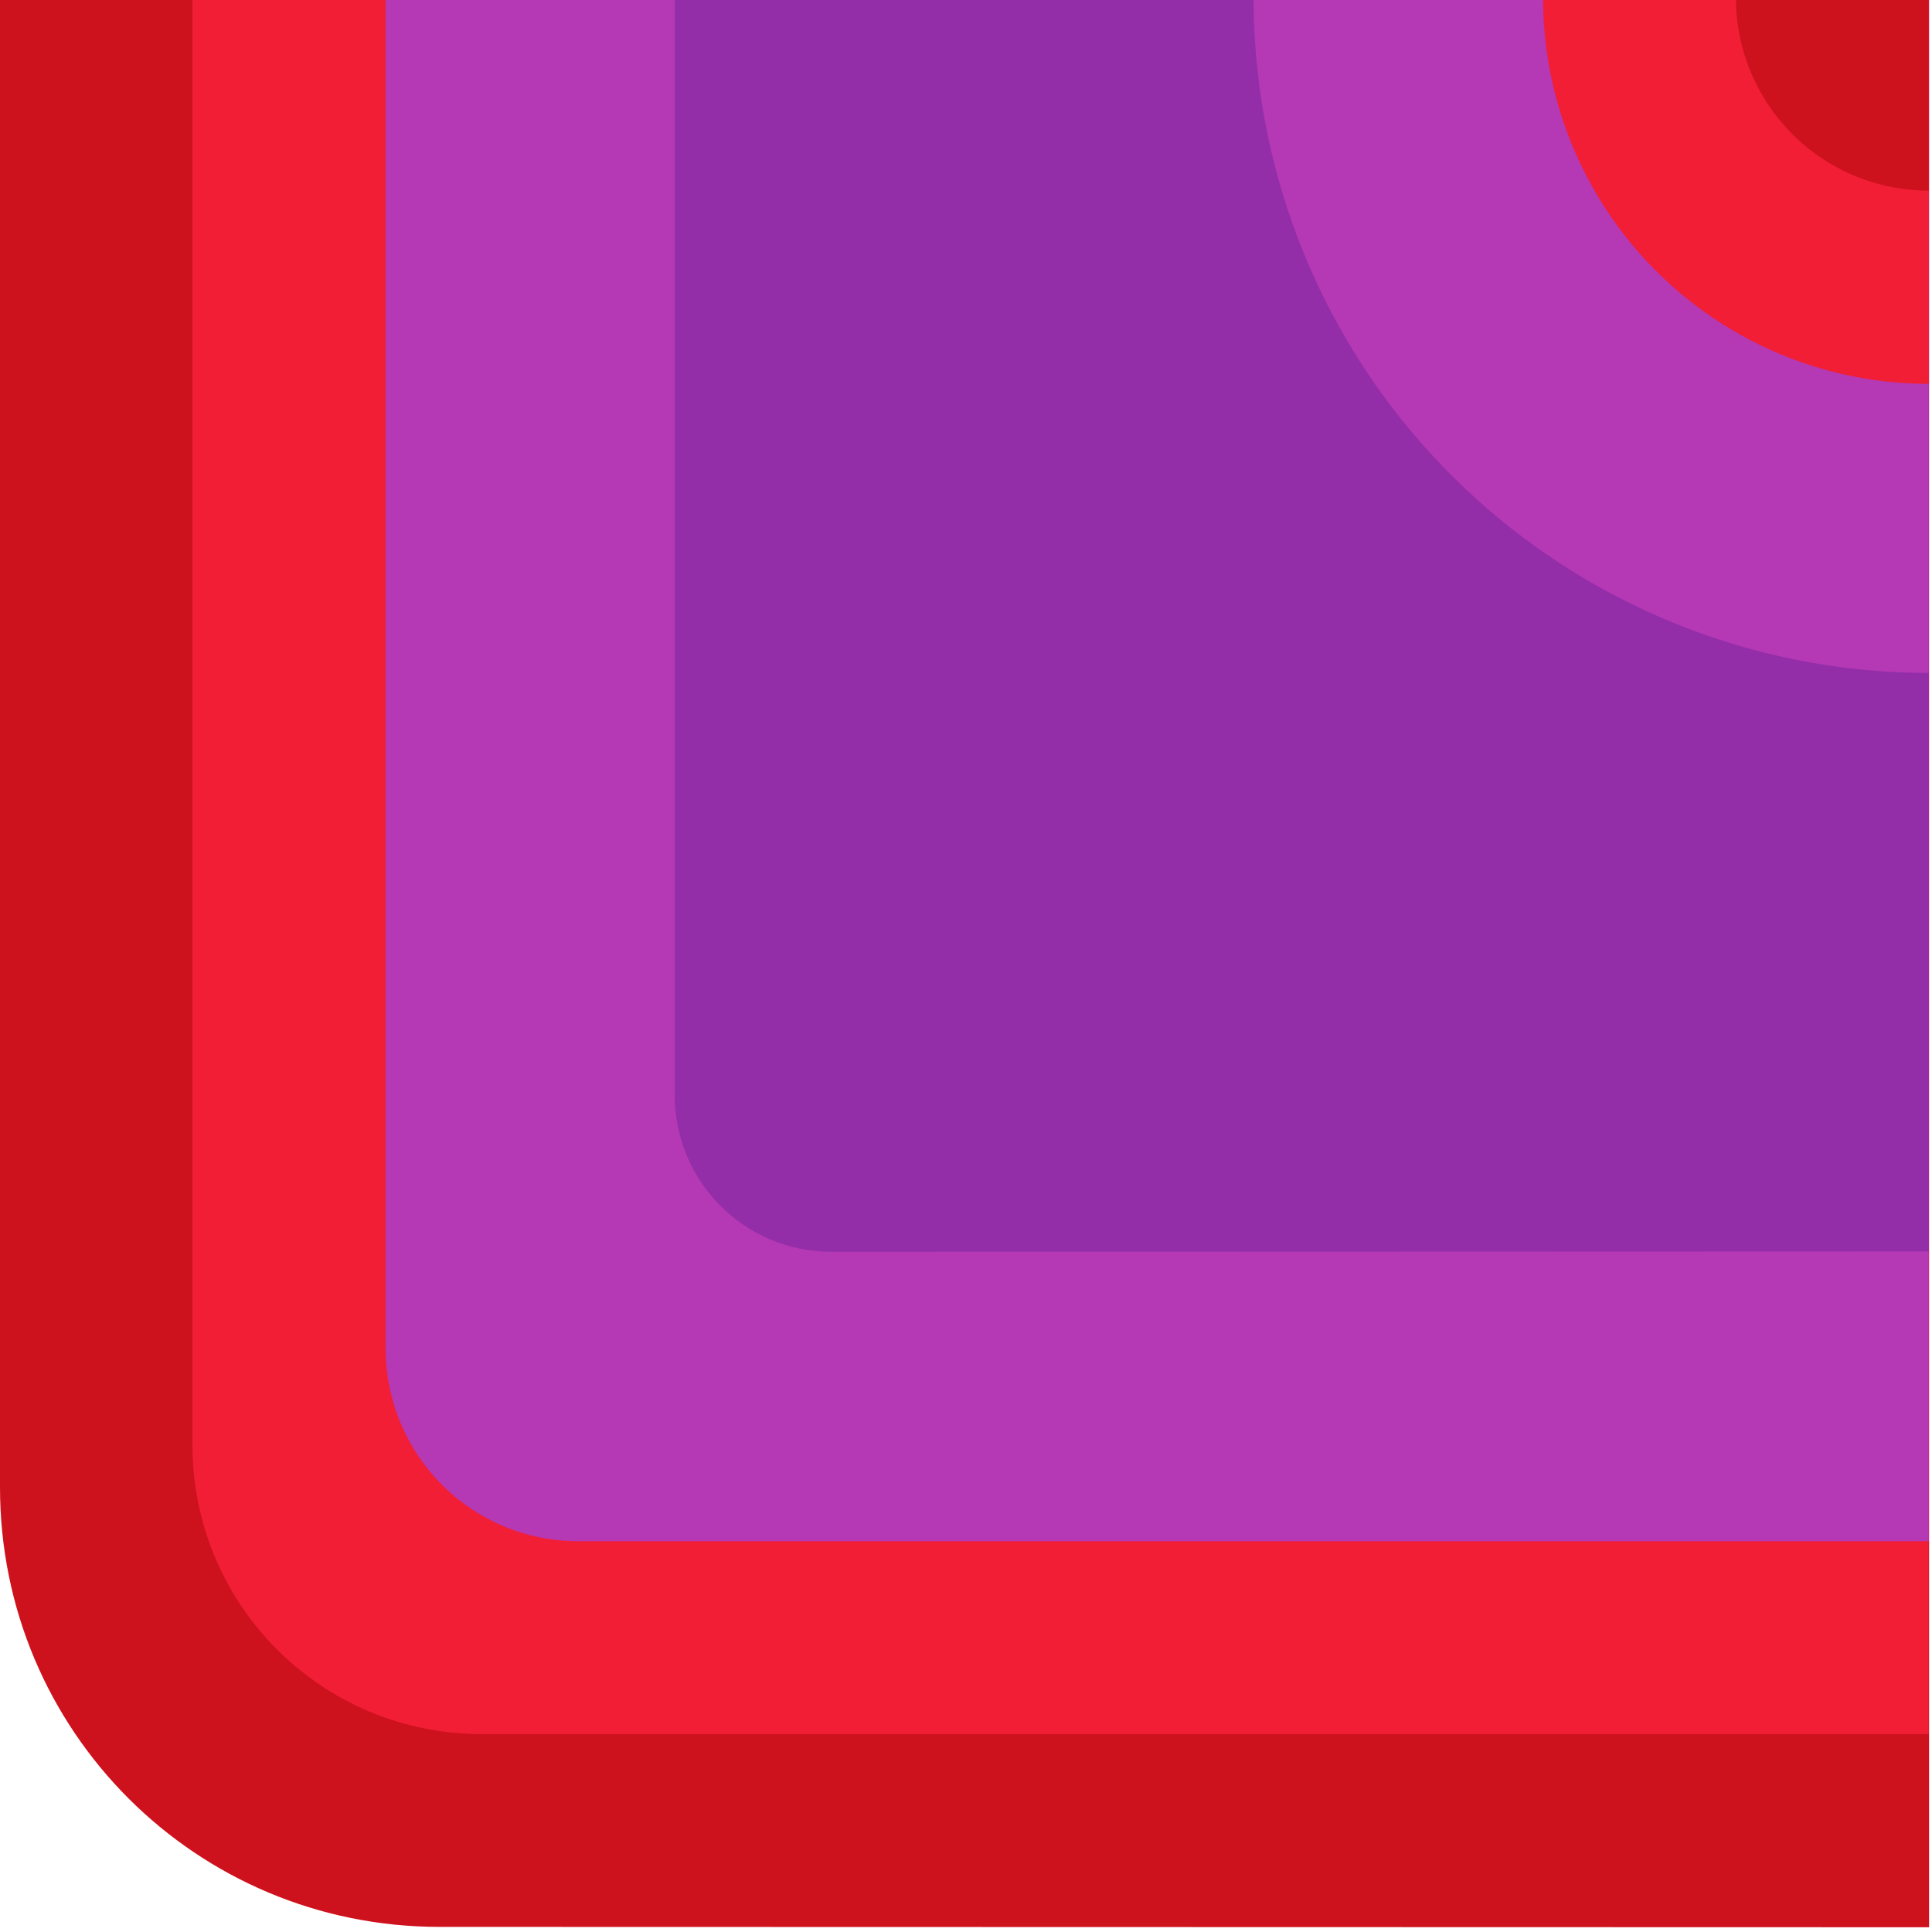 <?xml version="1.0" encoding="UTF-8" standalone="no"?>
<svg
   xmlns:dc="http://purl.org/dc/elements/1.1/"
   xmlns:cc="http://creativecommons.org/ns#"
   xmlns:rdf="http://www.w3.org/1999/02/22-rdf-syntax-ns#"
   xmlns:svg="http://www.w3.org/2000/svg"
   xmlns="http://www.w3.org/2000/svg"
   xmlns:sodipodi="http://sodipodi.sourceforge.net/DTD/sodipodi-0.dtd"
   xmlns:inkscape="http://www.inkscape.org/namespaces/inkscape"
   sodipodi:docname="01001000.svg"
   inkscape:version="1.0 (4035a4fb49, 2020-05-01)"
   id="svg41969"
   version="1.1"
   viewBox="0 0 0.265 0.265"
   height="0.265mm"
   width="0.265mm">
  <defs
     id="defs41963" />
  <sodipodi:namedview
     inkscape:document-rotation="0"
     inkscape:window-maximized="1"
     inkscape:window-y="-8"
     inkscape:window-x="-8"
     inkscape:window-height="1057"
     inkscape:window-width="1920"
     showgrid="false"
     inkscape:current-layer="layer1"
     inkscape:document-units="mm"
     inkscape:cy="0.65695439"
     inkscape:cx="0.63150418"
     inkscape:zoom="126.71353"
     inkscape:pageshadow="2"
     inkscape:pageopacity="0.0"
     borderopacity="1.0"
     bordercolor="#666666"
     pagecolor="#ffffff"
     id="base" />
  <g
     transform="translate(40.955,-148.714)"
     id="layer1"
     inkscape:groupmode="layer"
     inkscape:label="Layer 1">
    <g
       id="g7167"
       transform="matrix(0.05,0,0,0.05,-72.414,152.021)">
      <path
         style="fill:#ce121d;fill-opacity:1;fill-rule:nonzero;stroke:none;stroke-width:0.529;stroke-linecap:round;stroke-linejoin:miter;stroke-miterlimit:4;stroke-dasharray:none;stroke-dashoffset:0;stroke-opacity:1;paint-order:markers stroke fill"
         d="m 630.386,-60.854 c -0.668,0 -1.206,-0.538 -1.206,-1.206 v -4.085 h 5.292 v 5.292 z"
         id="path7153"
         inkscape:connector-curvature="0"
         sodipodi:nodetypes="cccccc" />
      <path
         style="fill:#f21e36;fill-opacity:1;fill-rule:nonzero;stroke:none;stroke-width:0.476;stroke-linecap:round;stroke-linejoin:miter;stroke-miterlimit:4;stroke-dasharray:none;stroke-dashoffset:0;stroke-opacity:1;paint-order:markers stroke fill"
         d="m 630.502,-61.383 c -0.44,0 -0.794,-0.354 -0.794,-0.794 0,-1.323 0,-2.646 0,-3.969 1.587,0 3.175,0 4.763,0 0,1.758 0,3.135 0,4.763 -1.323,0 -2.646,0 -3.969,0 z"
         id="path7155"
         inkscape:connector-curvature="0"
         sodipodi:nodetypes="cccccc" />
      <path
         style="fill:#b538b5;fill-opacity:1;fill-rule:nonzero;stroke:none;stroke-width:0.423;stroke-linecap:round;stroke-linejoin:miter;stroke-miterlimit:4;stroke-dasharray:none;stroke-dashoffset:0;stroke-opacity:1;paint-order:markers stroke fill"
         d="m 630.767,-61.912 c -0.293,0 -0.529,-0.236 -0.529,-0.529 v -3.704 h 4.233 v 4.233 z"
         id="path7157"
         inkscape:connector-curvature="0"
         sodipodi:nodetypes="cccccc" />
      <path
         style="fill:#932ea8;fill-opacity:1;fill-rule:nonzero;stroke:none;stroke-width:0.344;stroke-linecap:round;stroke-linejoin:miter;stroke-miterlimit:4;stroke-dasharray:none;stroke-dashoffset:0;stroke-opacity:1;paint-order:markers stroke fill"
         d="m 631.461,-62.706 c -0.238,0 -0.43,-0.192 -0.43,-0.43 v -3.01 h 3.44 v 3.439 z"
         id="path7159"
         inkscape:connector-curvature="0"
         sodipodi:nodetypes="cccccc" />
      <path
         id="path7161"
         d="m 634.471,-64.294 a 1.852,1.852 0 0 1 -1.852,-1.852 h 1.852 z"
         style="fill:#b538b5;fill-opacity:1;fill-rule:nonzero;stroke:none;stroke-width:12.025;stroke-linecap:round;stroke-linejoin:round;stroke-miterlimit:4;stroke-dasharray:none;stroke-dashoffset:0;stroke-opacity:1;paint-order:markers stroke fill"
         inkscape:connector-curvature="0" />
      <path
         id="path7163"
         d="m 634.471,-65.087 a 1.058,1.058 0 0 1 -1.058,-1.058 h 1.058 z"
         style="fill:#f21e36;fill-opacity:1;fill-rule:nonzero;stroke:none;stroke-width:6.871;stroke-linecap:round;stroke-linejoin:round;stroke-miterlimit:4;stroke-dasharray:none;stroke-dashoffset:0;stroke-opacity:1;paint-order:markers stroke fill"
         inkscape:connector-curvature="0" />
      <path
         id="path7165"
         d="m 634.471,-65.617 a 0.529,0.529 0 0 1 -0.529,-0.529 h 0.529 z"
         style="fill:#ce121d;fill-opacity:1;fill-rule:nonzero;stroke:none;stroke-width:3.436;stroke-linecap:round;stroke-linejoin:round;stroke-miterlimit:4;stroke-dasharray:none;stroke-dashoffset:0;stroke-opacity:1;paint-order:markers stroke fill"
         inkscape:connector-curvature="0" />
    </g>
  </g>
</svg>
